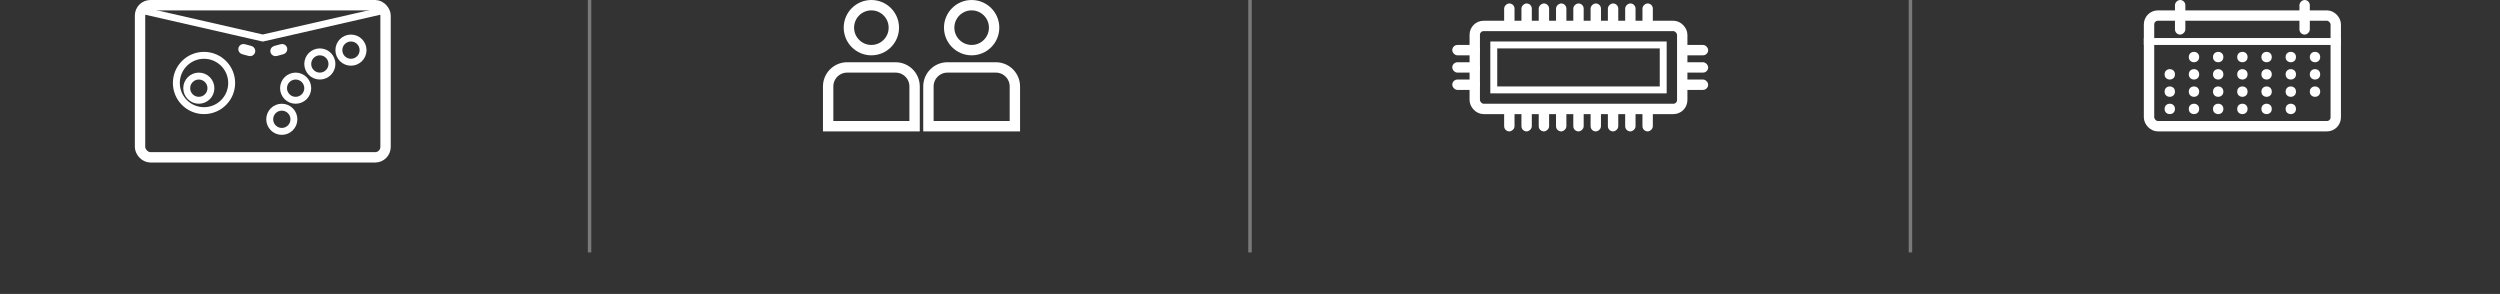 <?xml version="1.0" encoding="UTF-8"?>
<svg width="723px" height="85px" viewBox="0 0 723 85" version="1.1" xmlns="http://www.w3.org/2000/svg" xmlns:xlink="http://www.w3.org/1999/xlink">
    <rect x="0" y="0" width="723" height="85" fill="#333333" stroke="none"/>
    <title>gamemeta</title>
    <g id="gamemeta" stroke="none" stroke-width="1" fill="none" fill-rule="evenodd">
        <g id="GAME-DETAILS" transform="translate(39, 0)">
            <g id="ICON-DIVIDERS" opacity="0.351" transform="translate(131, 0)" fill="#FFFFFF">
                <rect id="Rectangle" x="0" y="0" width="1" height="73"></rect>
                <rect id="Rectangle" x="191" y="0" width="1" height="73"></rect>
                <rect id="Rectangle" x="382" y="0" width="1" height="73"></rect>
            </g>
            <g id="MD_LBL_PLAYERS-INFO" transform="translate(199, 0)" stroke="#FFFFFF" stroke-width="3">
                <g id="PLAYERS---ICON">
                    <circle id="Oval" cx="14" cy="8" r="6.5"></circle>
                    <path d="M21,19.5 L7,19.5 C5.481,19.5 4.106,20.116 3.111,21.111 C2.116,22.106 1.5,23.481 1.5,25 L1.5,36.5 L26.5,36.5 L26.5,25 C26.5,23.481 25.884,22.106 24.889,21.111 C23.894,20.116 22.519,19.5 21,19.5 Z" id="Rectangle"></path>
                    <circle id="Oval" cx="43" cy="8" r="6.5"></circle>
                    <path d="M50,19.5 L36,19.5 C34.481,19.5 33.106,20.116 32.111,21.111 C31.116,22.106 30.5,23.481 30.5,25 L30.5,36.5 L55.5,36.5 L55.5,25 C55.5,23.481 54.884,22.106 53.889,21.111 C52.894,20.116 51.519,19.5 50,19.5 Z" id="Rectangle"></path>
                </g>
            </g>
            <g id="MD_GENRE-INFO" transform="translate(0, 1)" stroke="#FFFFFF">
                <g id="NEO-GEO-CONTROLLER---ICON" transform="translate(0, -1)">
                    <rect id="Rectangle" stroke-width="3" x="1.5" y="1.5" width="71" height="44" rx="3"></rect>
                    <rect id="Rectangle" stroke-width="2" transform="translate(32.5, 14) rotate(-345) translate(-32.5, -14) " x="31" y="14" width="3" height="1" rx="0.5"></rect>
                    <rect id="Rectangle" stroke-width="2" transform="translate(41.5, 14) scale(-1, 1) rotate(-345) translate(-41.5, -14) " x="40" y="14" width="3" height="1" rx="0.5"></rect>
                    <circle id="Oval" stroke-width="2" cx="62.5" cy="14.5" r="3.5"></circle>
                    <circle id="Oval" stroke-width="2" cx="53.5" cy="18.5" r="3.5"></circle>
                    <circle id="Oval" stroke-width="2" cx="46.5" cy="25.5" r="3.5"></circle>
                    <circle id="Oval" stroke-width="2" cx="42.5" cy="34.5" r="3.5"></circle>
                    <circle id="Oval" stroke-width="2" cx="18.5" cy="25.5" r="3.5"></circle>
                    <circle id="Oval" stroke-width="2" cx="20" cy="24" r="8"></circle>
                    <polyline id="Path" stroke-width="2" transform="translate(37, 7) scale(1, -1) translate(-37, -7) " points="2 11 37 3 72 11"></polyline>
                </g>
            </g>
            <g id="MD_DEVELOPER-INFO" transform="translate(381, 1)">
                <g id="PROCESSOR---ICON">
                    <g id="Group-51" transform="translate(0, 12)" fill="#FFFFFF">
                        <rect id="Rectangle" x="0" y="0" width="8" height="3" rx="1.5"></rect>
                        <rect id="Rectangle" x="0" y="5" width="8" height="3" rx="1.5"></rect>
                        <rect id="Rectangle" x="0" y="10" width="8" height="3" rx="1.5"></rect>
                    </g>
                    <g id="Group-52" transform="translate(15, 0)" fill="#FFFFFF">
                        <rect id="Rectangle" transform="translate(11.5, 3.5) rotate(-270) translate(-11.5, -3.5) " x="8" y="2" width="7" height="3" rx="1.5"></rect>
                        <rect id="Rectangle" transform="translate(6.5, 3.5) rotate(-270) translate(-6.5, -3.5) " x="3" y="2" width="7" height="3" rx="1.5"></rect>
                        <rect id="Rectangle" transform="translate(1.5, 3.5) rotate(-270) translate(-1.5, -3.5) " x="-2" y="2" width="7" height="3" rx="1.5"></rect>
                        <rect id="Rectangle" transform="translate(26.5, 3.5) rotate(-270) translate(-26.5, -3.5) " x="23" y="2" width="7" height="3" rx="1.5"></rect>
                        <rect id="Rectangle" transform="translate(21.5, 3.5) rotate(-270) translate(-21.5, -3.5) " x="18" y="2" width="7" height="3" rx="1.5"></rect>
                        <rect id="Rectangle" transform="translate(16.5, 3.5) rotate(-270) translate(-16.5, -3.5) " x="13" y="2" width="7" height="3" rx="1.5"></rect>
                        <rect id="Rectangle" transform="translate(41.5, 3.5) rotate(-270) translate(-41.5, -3.5) " x="38" y="2" width="7" height="3" rx="1.5"></rect>
                        <rect id="Rectangle" transform="translate(31.5, 3.5) rotate(-270) translate(-31.5, -3.5) " x="28" y="2" width="7" height="3" rx="1.5"></rect>
                        <rect id="Rectangle" transform="translate(36.5, 3.5) rotate(-270) translate(-36.5, -3.5) " x="33" y="2" width="7" height="3" rx="1.5"></rect>
                    </g>
                    <g id="Group-52" transform="translate(15, 30)" fill="#FFFFFF">
                        <rect id="Rectangle" transform="translate(11.5, 3.5) rotate(-270) translate(-11.5, -3.5) " x="8" y="2" width="7" height="3" rx="1.5"></rect>
                        <rect id="Rectangle" transform="translate(6.5, 3.5) rotate(-270) translate(-6.5, -3.5) " x="3" y="2" width="7" height="3" rx="1.5"></rect>
                        <rect id="Rectangle" transform="translate(1.5, 3.5) rotate(-270) translate(-1.5, -3.5) " x="-2" y="2" width="7" height="3" rx="1.5"></rect>
                        <rect id="Rectangle" transform="translate(26.5, 3.5) rotate(-270) translate(-26.5, -3.5) " x="23" y="2" width="7" height="3" rx="1.5"></rect>
                        <rect id="Rectangle" transform="translate(21.5, 3.5) rotate(-270) translate(-21.5, -3.5) " x="18" y="2" width="7" height="3" rx="1.5"></rect>
                        <rect id="Rectangle" transform="translate(16.5, 3.5) rotate(-270) translate(-16.5, -3.5) " x="13" y="2" width="7" height="3" rx="1.5"></rect>
                        <rect id="Rectangle" transform="translate(41.5, 3.5) rotate(-270) translate(-41.5, -3.5) " x="38" y="2" width="7" height="3" rx="1.5"></rect>
                        <rect id="Rectangle" transform="translate(31.5, 3.5) rotate(-270) translate(-31.5, -3.5) " x="28" y="2" width="7" height="3" rx="1.5"></rect>
                        <rect id="Rectangle" transform="translate(36.5, 3.5) rotate(-270) translate(-36.5, -3.5) " x="33" y="2" width="7" height="3" rx="1.5"></rect>
                    </g>
                    <g id="Group-51" transform="translate(66, 12)" fill="#FFFFFF">
                        <rect id="Rectangle" x="0" y="0" width="8" height="3" rx="1.5"></rect>
                        <rect id="Rectangle" x="0" y="5" width="8" height="3" rx="1.5"></rect>
                        <rect id="Rectangle" x="0" y="10" width="8" height="3" rx="1.5"></rect>
                    </g>
                    <rect id="Rectangle" stroke="#FFFFFF" stroke-width="3" x="6.5" y="6.5" width="60" height="24" rx="2.556"></rect>
                    <rect id="Rectangle" stroke="#FFFFFF" stroke-width="2" x="12" y="12" width="49" height="13"></rect>
                </g>
            </g>
            <g id="RELEASEDATE---INFO" transform="translate(581, 0)">
                <g id="RELEASEDATE---ICON">
                    <rect id="Rectangle" fill="#FFFFFF" transform="translate(10.5, 5) rotate(-270) translate(-10.5, -5) " x="5.5" y="3.5" width="10" height="3" rx="1.5"></rect>
                    <rect id="Rectangle" fill="#FFFFFF" x="0" y="11" width="57" height="2"></rect>
                    <rect id="Rectangle" fill="#FFFFFF" transform="translate(46.5, 5) rotate(-270) translate(-46.5, -5) " x="41.5" y="3.5" width="10" height="3" rx="1.5"></rect>
                    <rect id="Rectangle" stroke="#FFFFFF" stroke-width="3" x="1.5" y="4.5" width="54" height="32" rx="2.556"></rect>
                    <circle id="Oval" fill="#FFFFFF" cx="14.5" cy="16.5" r="1.5"></circle>
                    <circle id="Oval" fill="#FFFFFF" cx="21.5" cy="16.5" r="1.5"></circle>
                    <circle id="Oval" fill="#FFFFFF" cx="28.5" cy="16.5" r="1.5"></circle>
                    <circle id="Oval" fill="#FFFFFF" cx="35.5" cy="16.5" r="1.5"></circle>
                    <circle id="Oval" fill="#FFFFFF" cx="42.5" cy="16.5" r="1.5"></circle>
                    <circle id="Oval" fill="#FFFFFF" cx="49.5" cy="16.5" r="1.5"></circle>
                    <circle id="Oval" fill="#FFFFFF" cx="7.5" cy="21.5" r="1.5"></circle>
                    <circle id="Oval" fill="#FFFFFF" cx="14.5" cy="21.5" r="1.5"></circle>
                    <circle id="Oval" fill="#FFFFFF" cx="21.5" cy="21.5" r="1.5"></circle>
                    <circle id="Oval" fill="#FFFFFF" cx="28.5" cy="21.5" r="1.5"></circle>
                    <circle id="Oval" fill="#FFFFFF" cx="35.5" cy="21.5" r="1.5"></circle>
                    <circle id="Oval" fill="#FFFFFF" cx="42.5" cy="21.5" r="1.5"></circle>
                    <circle id="Oval" fill="#FFFFFF" cx="49.5" cy="21.5" r="1.5"></circle>
                    <circle id="Oval" fill="#FFFFFF" cx="7.5" cy="26.5" r="1.5"></circle>
                    <circle id="Oval" fill="#FFFFFF" cx="14.5" cy="26.5" r="1.5"></circle>
                    <circle id="Oval" fill="#FFFFFF" cx="21.5" cy="26.5" r="1.5"></circle>
                    <circle id="Oval" fill="#FFFFFF" cx="28.5" cy="26.5" r="1.5"></circle>
                    <circle id="Oval" fill="#FFFFFF" cx="35.5" cy="26.5" r="1.5"></circle>
                    <circle id="Oval" fill="#FFFFFF" cx="42.5" cy="26.5" r="1.5"></circle>
                    <circle id="Oval" fill="#FFFFFF" cx="49.5" cy="26.5" r="1.5"></circle>
                    <circle id="Oval" fill="#FFFFFF" cx="7.5" cy="31.5" r="1.5"></circle>
                    <circle id="Oval" fill="#FFFFFF" cx="14.5" cy="31.5" r="1.5"></circle>
                    <circle id="Oval" fill="#FFFFFF" cx="21.5" cy="31.5" r="1.5"></circle>
                    <circle id="Oval" fill="#FFFFFF" cx="28.5" cy="31.5" r="1.5"></circle>
                    <circle id="Oval" fill="#FFFFFF" cx="35.5" cy="31.5" r="1.5"></circle>
                    <circle id="Oval" fill="#FFFFFF" cx="42.5" cy="31.5" r="1.5"></circle>
                </g>
            </g>
        </g>
    </g>
</svg>